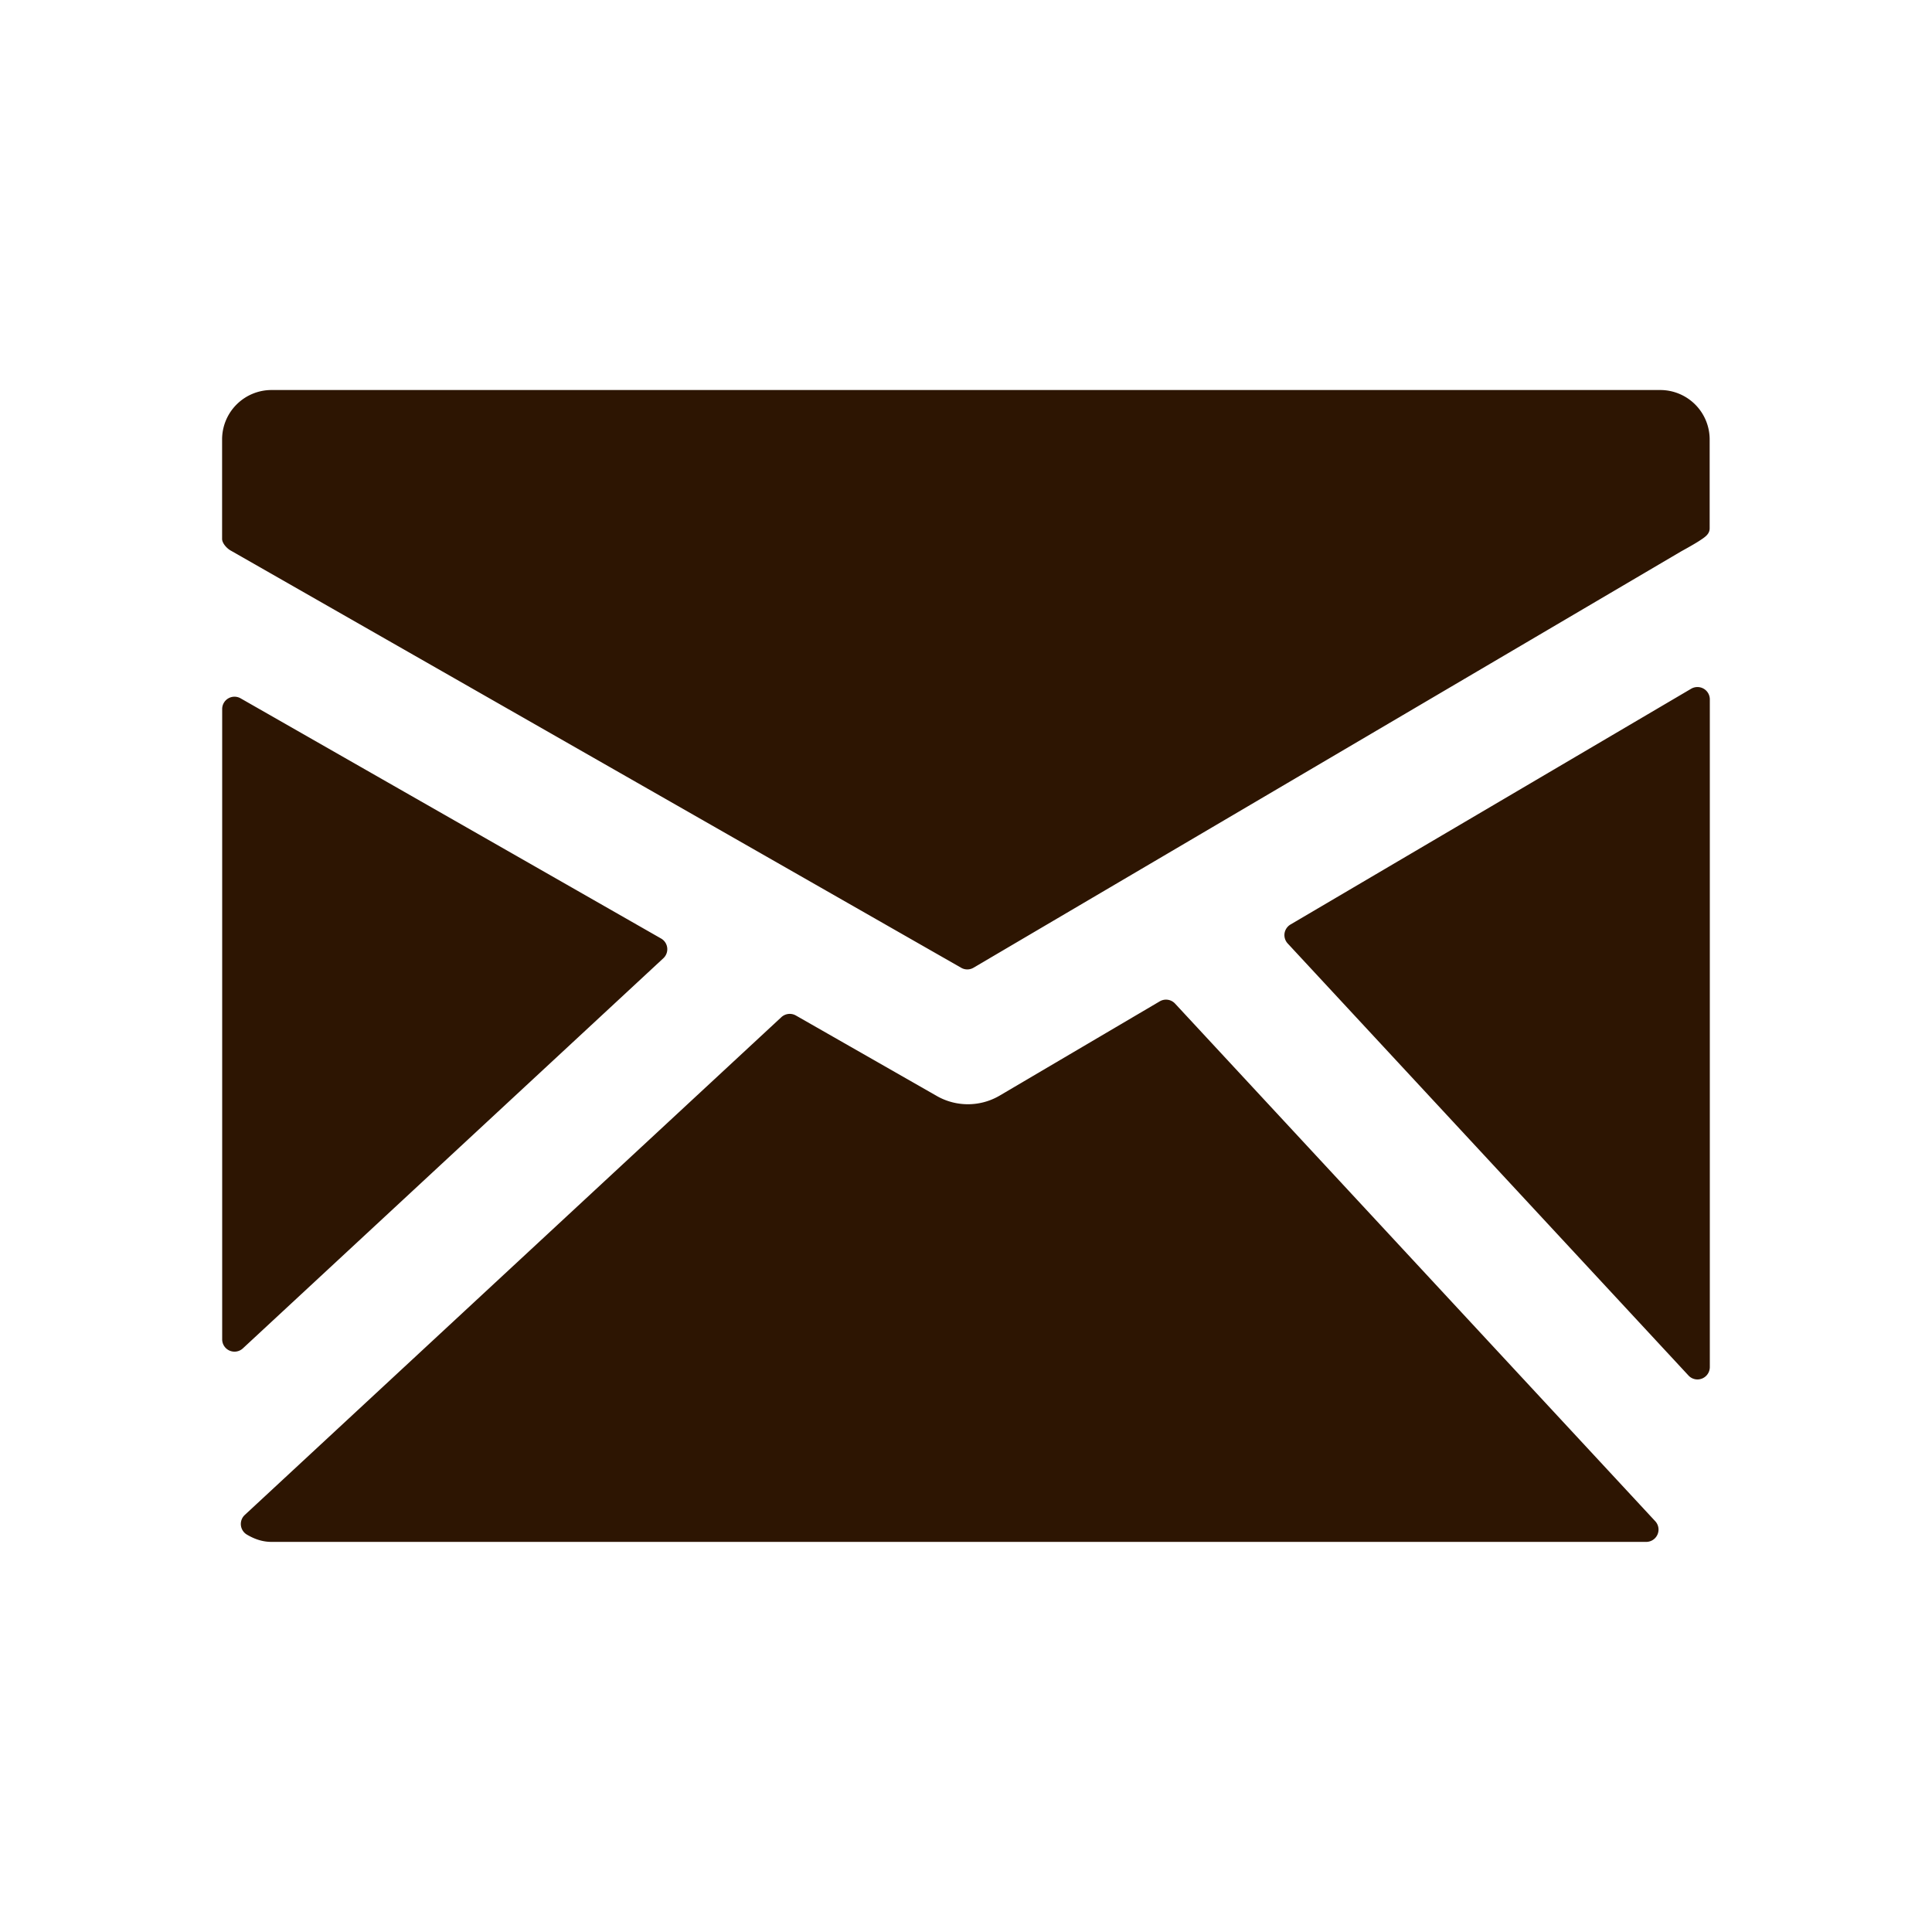 <svg width="24" height="24" fill="none" xmlns="http://www.w3.org/2000/svg"><path d="M20.627 4.845H3.372a.614.614 0 00-.613.614v1.235c0 .056.062.122.112.148l9.069 5.18a.152.152 0 00.154-.001l8.794-5.174c.05-.027.18-.1.23-.134.06-.04.12-.077.12-.15V5.459a.614.614 0 00-.613-.614zm.536 3.71a.155.155 0 00-.155.001l-4.976 2.928a.155.155 0 00-.075.11.154.154 0 00.04.127l4.977 5.365a.152.152 0 00.112.05.154.154 0 00.154-.154V8.688a.153.153 0 00-.077-.133zm-6.566 3.912a.153.153 0 00-.19-.028l-1.994 1.174a.779.779 0 01-.77.005l-1.756-1.003a.154.154 0 00-.18.02L3.04 18.82a.153.153 0 00.028.244c.103.061.203.09.305.09H20.45a.153.153 0 00.112-.257l-5.965-6.43zm-6.357-.563a.153.153 0 00-.027-.245L2.989 8.675a.153.153 0 00-.229.133v7.83a.153.153 0 00.257.112l5.223-4.846z" fill="#2D1502"/></svg>